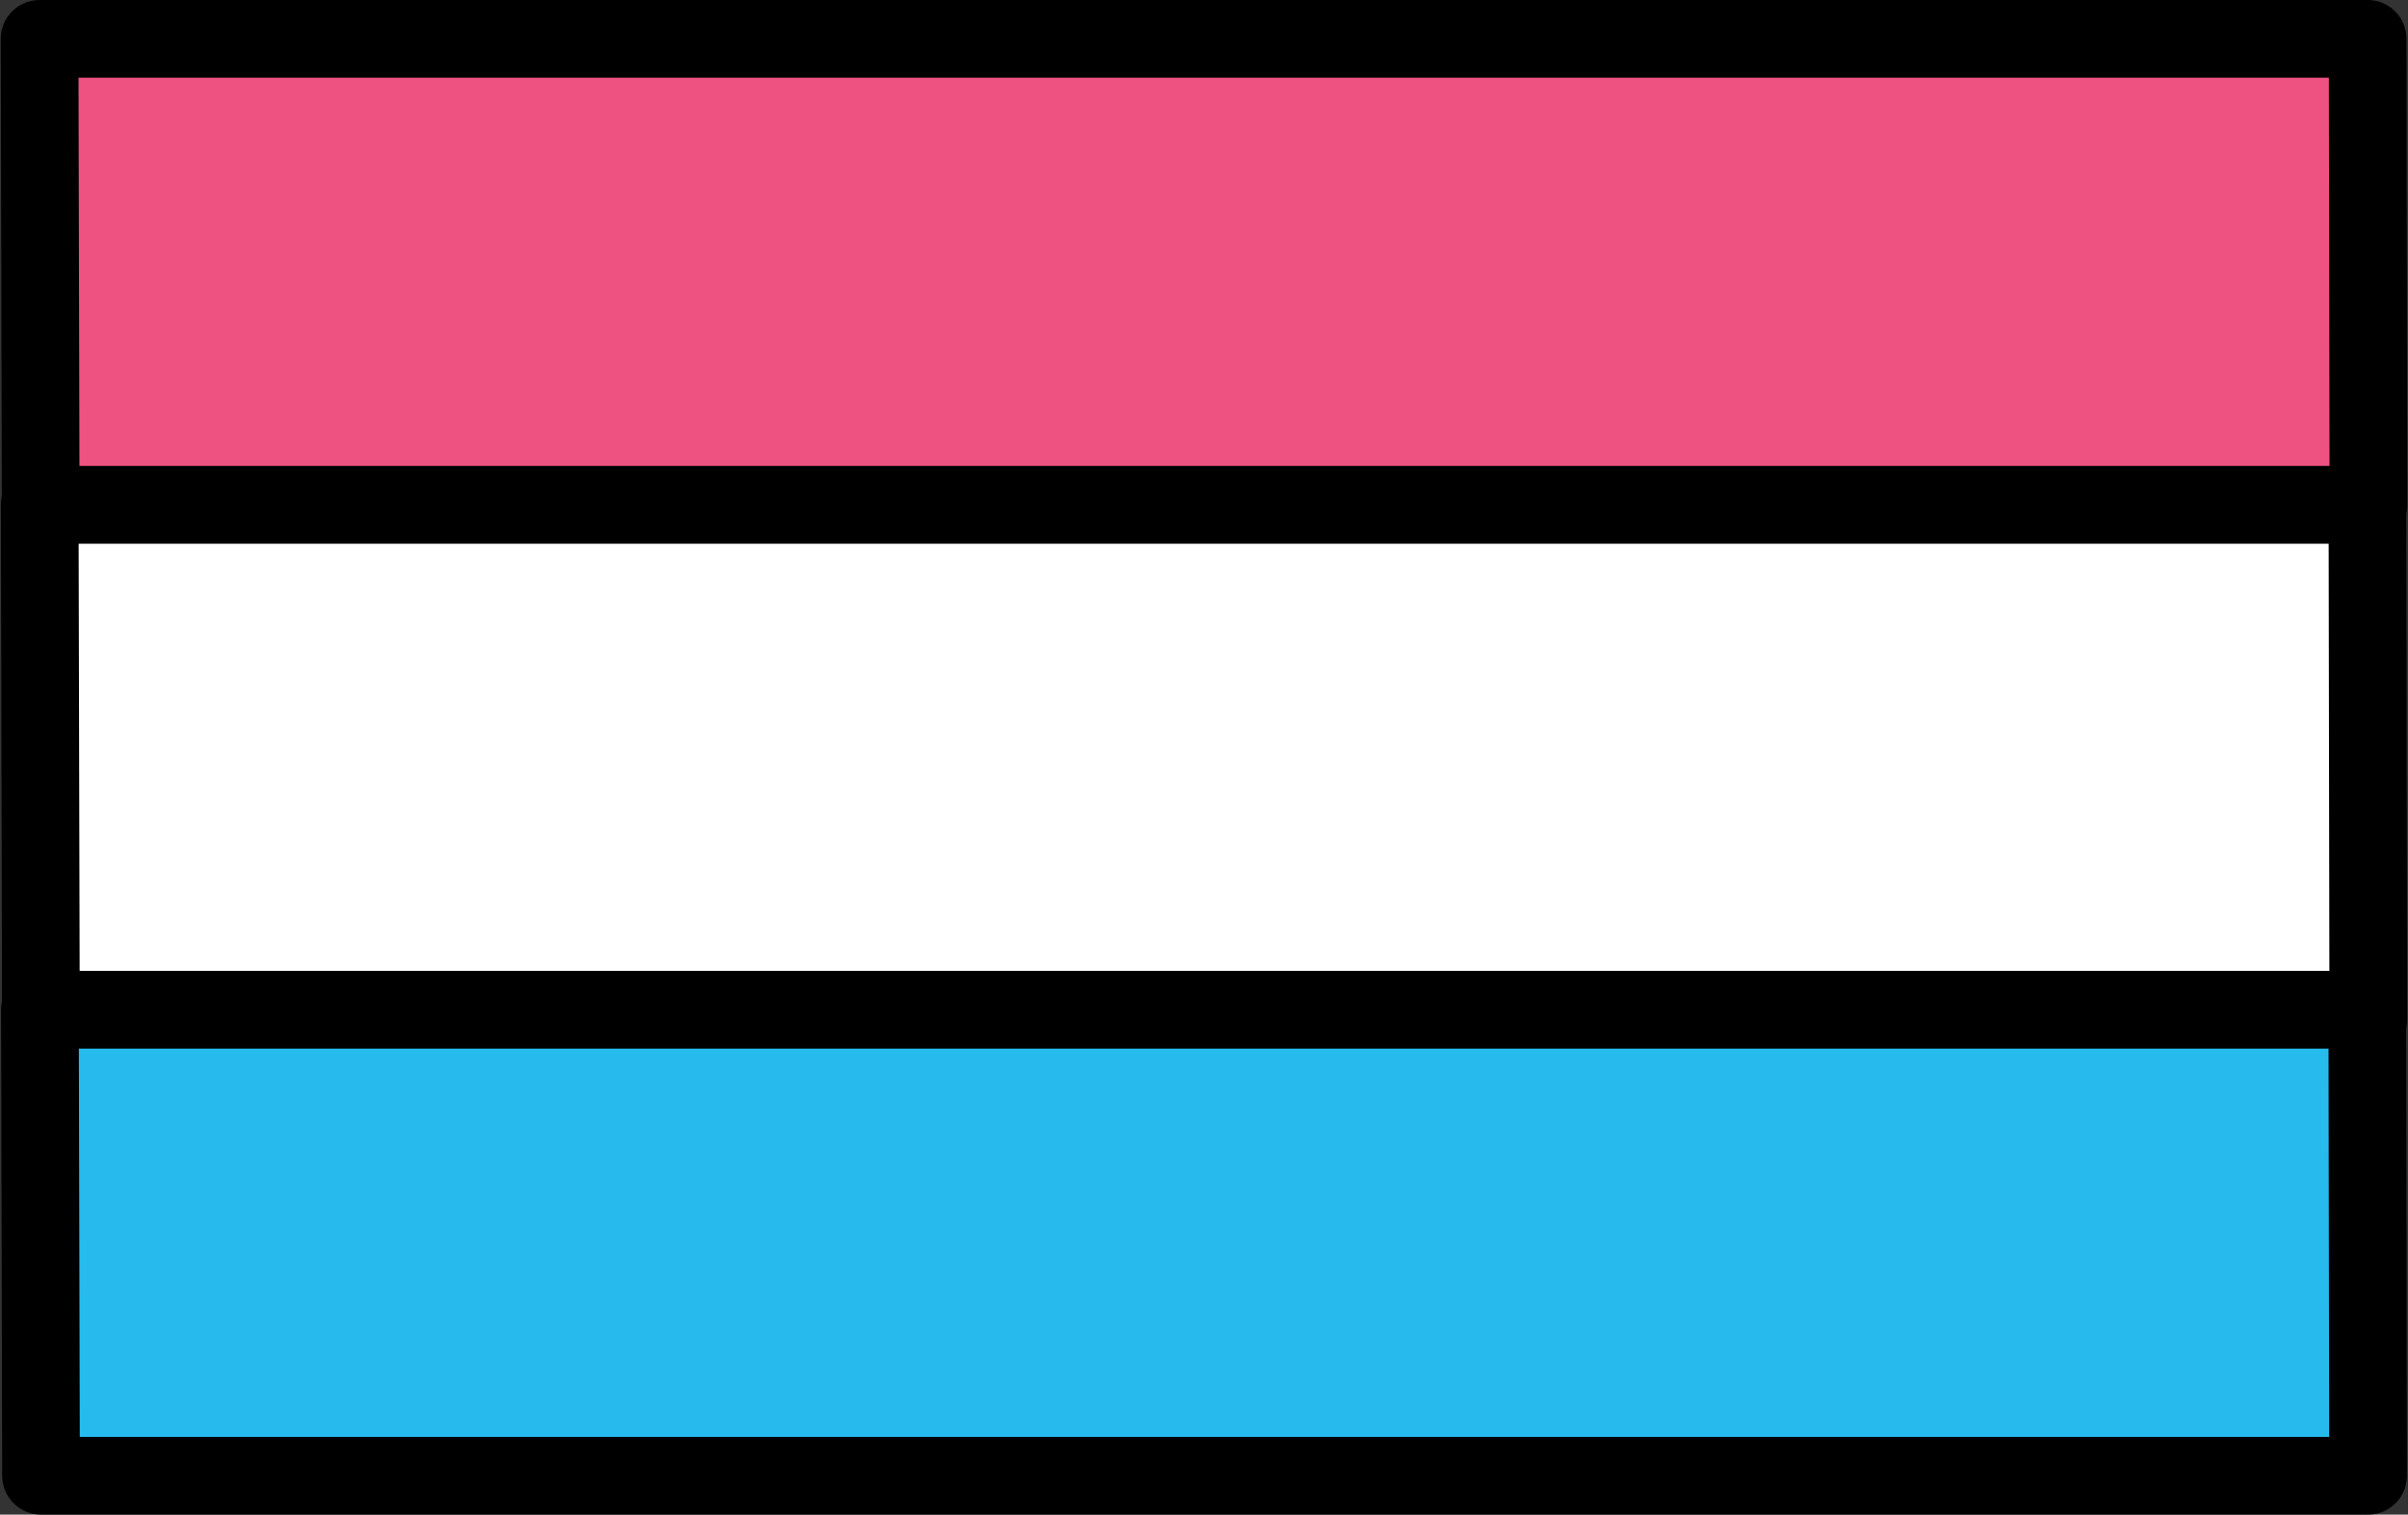 <svg xmlns="http://www.w3.org/2000/svg" xmlns:xlink="http://www.w3.org/1999/xlink" width="248" height="156" version="1.1" viewBox="0 0 248 156"><rect x="0" y="0" width="248" height="156" fill="#333333" stroke="none"/><g id="group"><path id="Путь" fill="#ee5281" fill-opacity="1" stroke="#000" stroke-linejoin="round" stroke-opacity="1" stroke-width="8" d="M243.842 4 L4.076 4 4.19 52 243.924 52 Z"/><path id="Путь-1" fill="#fff" fill-opacity="1" stroke="#000" stroke-linejoin="round" stroke-opacity="1" stroke-width="8" d="M4.089 52 L4.213 105 243.911 105 243.822 52 Z"/><path id="Путь-2" fill="#26bbec" fill-opacity="1" stroke="#000" stroke-linejoin="round" stroke-opacity="1" stroke-width="8" d="M4.225 152 L243.889 152 243.808 104 4.111 104 Z"/></g></svg>